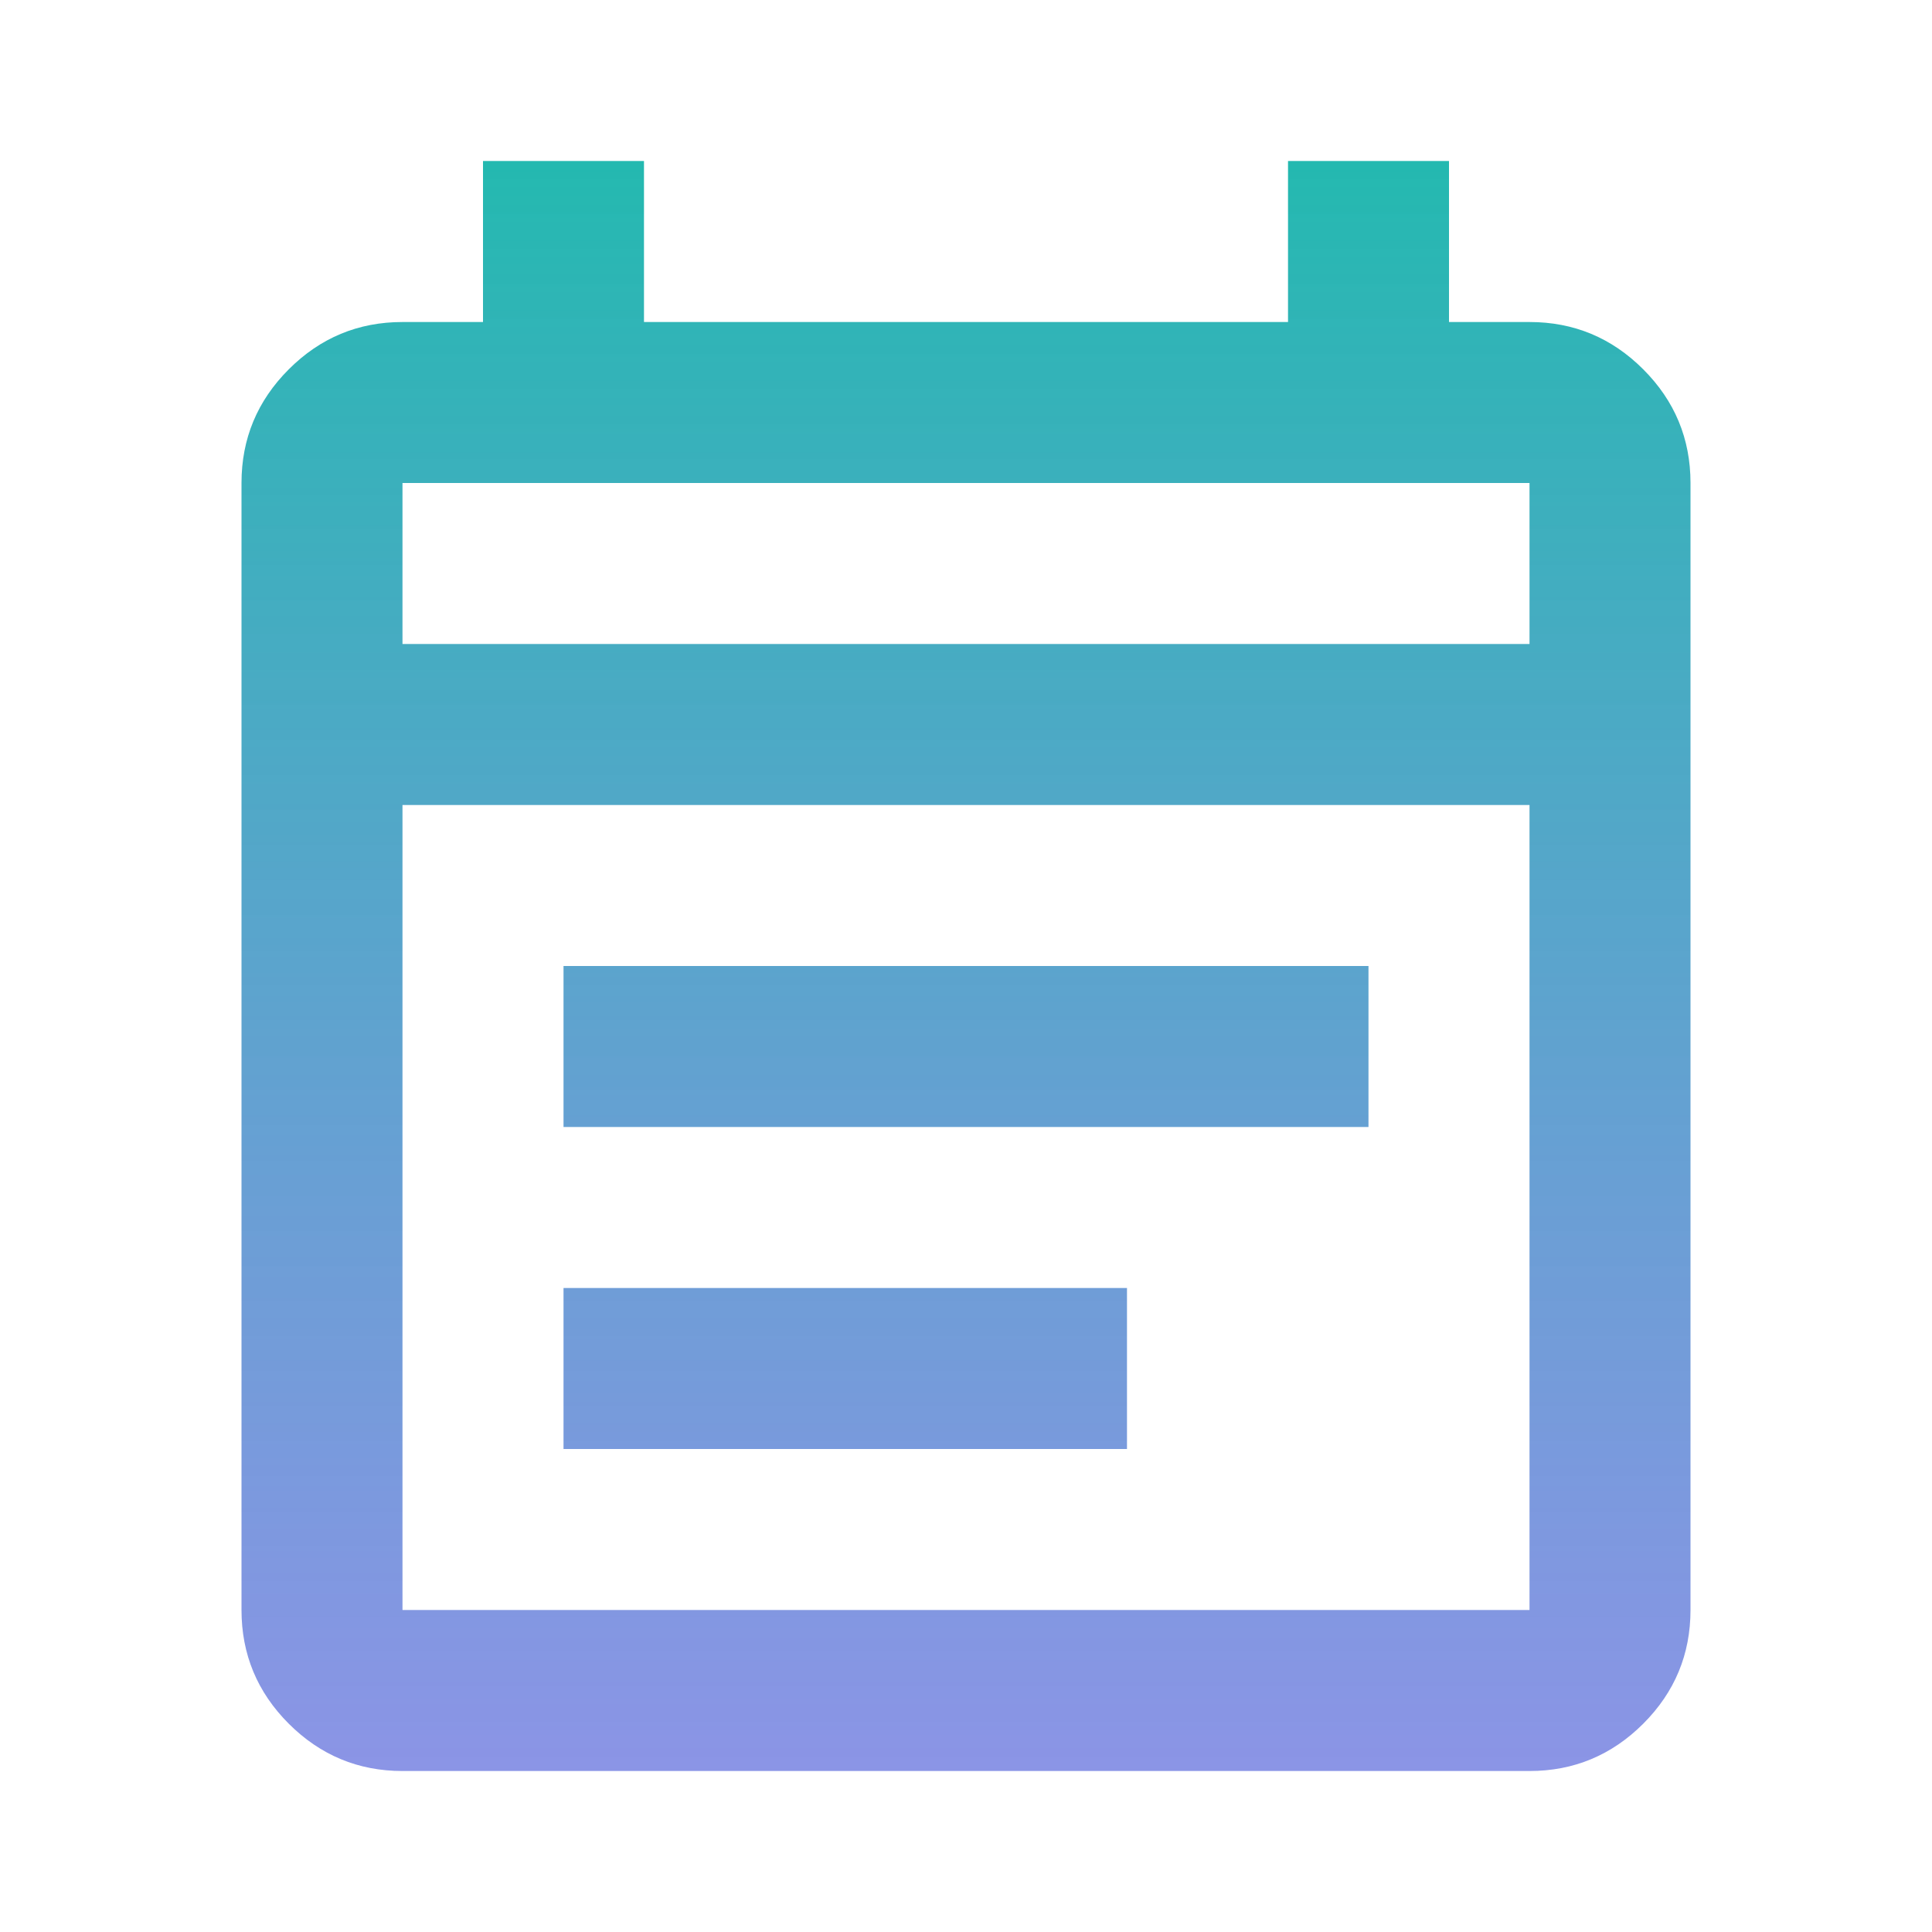 <svg width="40" height="40" viewBox="0 0 40 40" fill="none" xmlns="http://www.w3.org/2000/svg">
<mask id="mask0_202_114" style="mask-type:alpha" maskUnits="userSpaceOnUse" x="0" y="0" width="40" height="40">
<rect width="40" height="40" fill="#D9D9D9"/>
</mask>
<g mask="url(#mask0_202_114)">
<path d="M8.333 36.667C7.417 36.667 6.632 36.34 5.979 35.688C5.326 35.035 5 34.25 5 33.333V10C5 9.083 5.326 8.299 5.979 7.646C6.632 6.993 7.417 6.667 8.333 6.667H10V3.333H13.333V6.667H26.667V3.333H30V6.667H31.667C32.583 6.667 33.368 6.993 34.021 7.646C34.674 8.299 35 9.083 35 10V33.333C35 34.25 34.674 35.035 34.021 35.688C33.368 36.34 32.583 36.667 31.667 36.667H8.333ZM8.333 33.333H31.667V16.667H8.333V33.333ZM8.333 13.333H31.667V10H8.333V13.333ZM11.667 23.333V20H28.333V23.333H11.667ZM11.667 30V26.667H23.333V30H11.667Z" fill="url(#paint0_linear_202_114)"/>
</g>
<defs>
<linearGradient id="paint0_linear_202_114" x1="20" y1="3.333" x2="20" y2="36.667" gradientUnits="userSpaceOnUse">
<stop stop-color="#24B9B0"/>
<stop offset="1" stop-color="#727DE0" stop-opacity="0.82"/>
</linearGradient>
</defs>
</svg>

